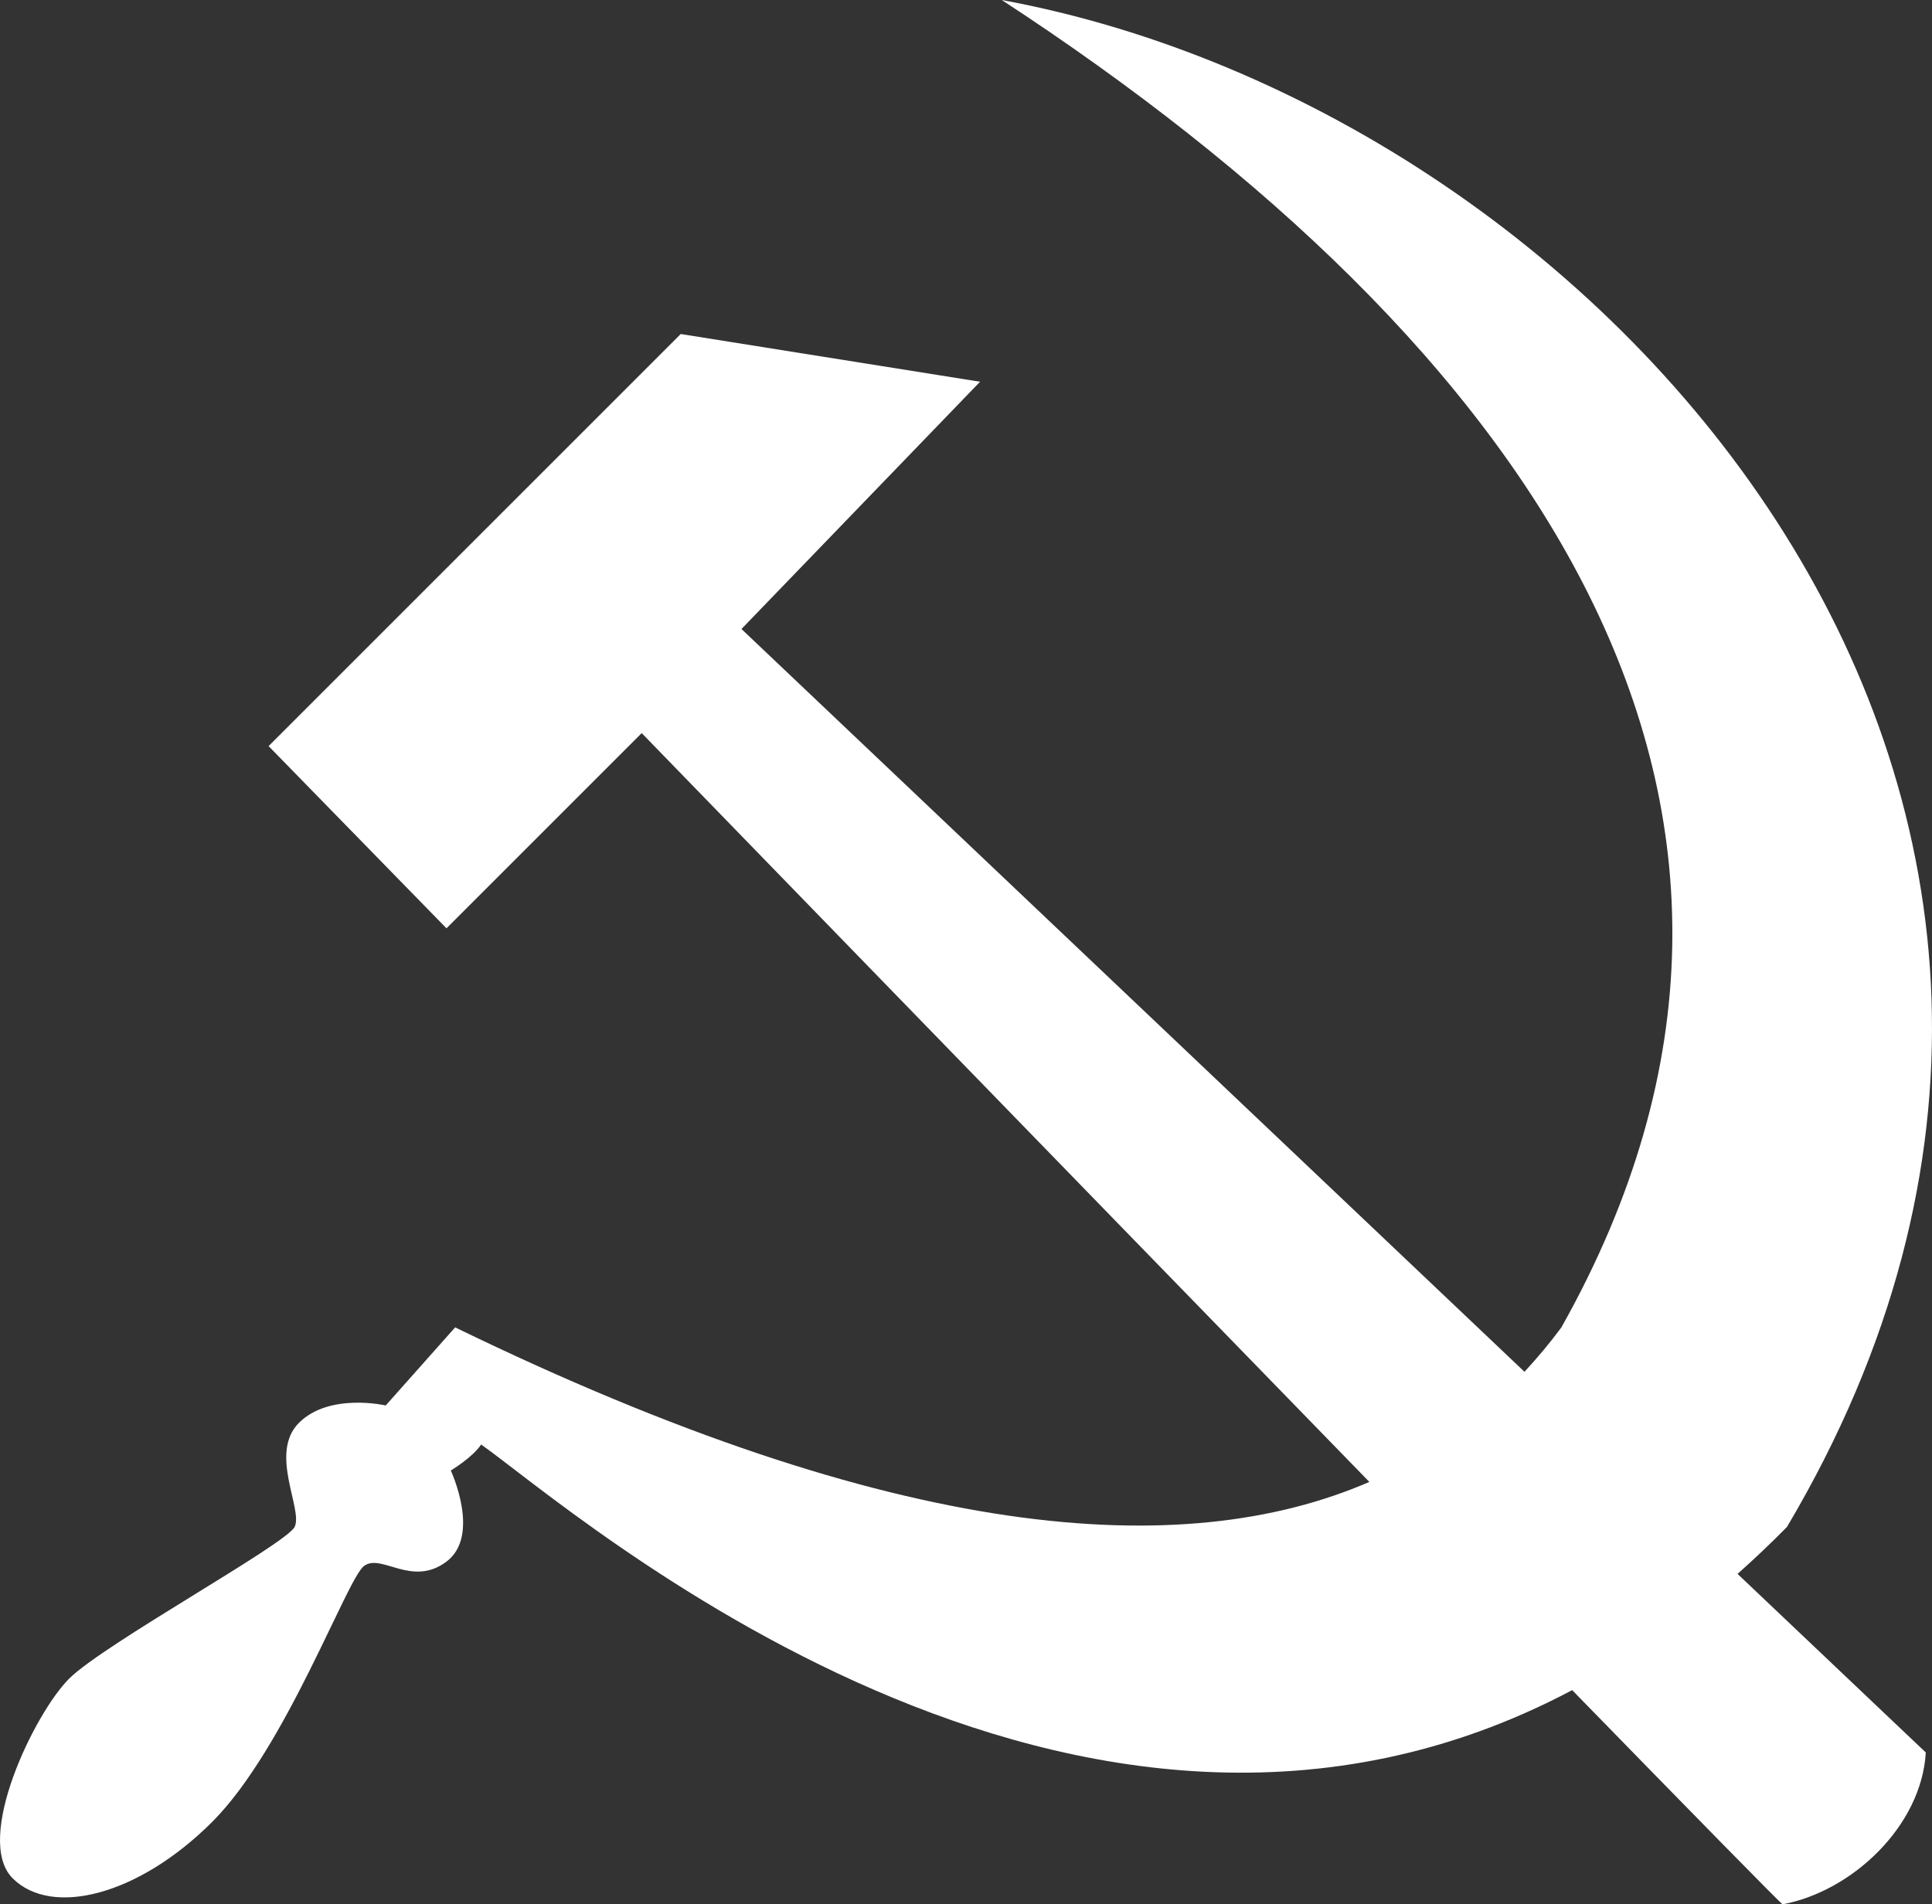 <?xml version="1.0" encoding="utf-8"?>
<!-- Generator: Adobe Illustrator 17.0.0, SVG Export Plug-In . SVG Version: 6.00 Build 0)  -->
<!DOCTYPE svg PUBLIC "-//W3C//DTD SVG 1.1//EN" "http://www.w3.org/Graphics/SVG/1.1/DTD/svg11.dtd">
<svg version="1.1" id="Layer_1" xmlns="http://www.w3.org/2000/svg" xmlns:xlink="http://www.w3.org/1999/xlink" x="0px" y="0px"
	 width="320px" height="315.448px" viewBox="0 0 320 315.448" enable-background="new 0 0 320 315.448" xml:space="preserve">
<rect x="0" y="0" width="320" height="315.448" fill="#333333" stroke="none"/>
<path fill="#FFFFFF" d="M295.981,252.93C367.118,132.933,267.237,18.683,165.923,0c86.944,56.767,141.556,132.933,92.693,219.877
	c-1.899,2.567-3.945,5.016-6.113,7.355L122.81,104.192l39.52-40.958l-49.58-7.905L44.489,123.59l29.461,30.181l32.335-32.335
	c0,0,66.435,68.455,120.525,124.041c-30.944,13.387-78.233,9.994-151.424-25.601L63.89,232.81c0,0-9.34-2.156-14.372,2.876
	c-5.029,5.029,0.718,14.37-0.718,17.243c-1.438,2.876-31.617,19.403-37.366,25.15c-5.749,5.749-15.807,26.588-9.34,33.055
	c6.467,6.465,20.839,2.873,33.053-9.343c12.216-12.214,22.274-40.237,25.15-42.393c2.874-2.156,7.905,3.591,13.652-0.72
	s0.718-15.09,0.718-15.09s3.593-2.156,5.029-4.311c15.053,10.662,98.548,84.28,180.705,40.688
	c20.632,21.156,34.861,35.676,34.861,35.48c11.498-2.156,22.994-12.934,23.712-25.15l-31.182-29.584
	C290.533,258.274,293.263,255.692,295.981,252.93z"/>
</svg>
